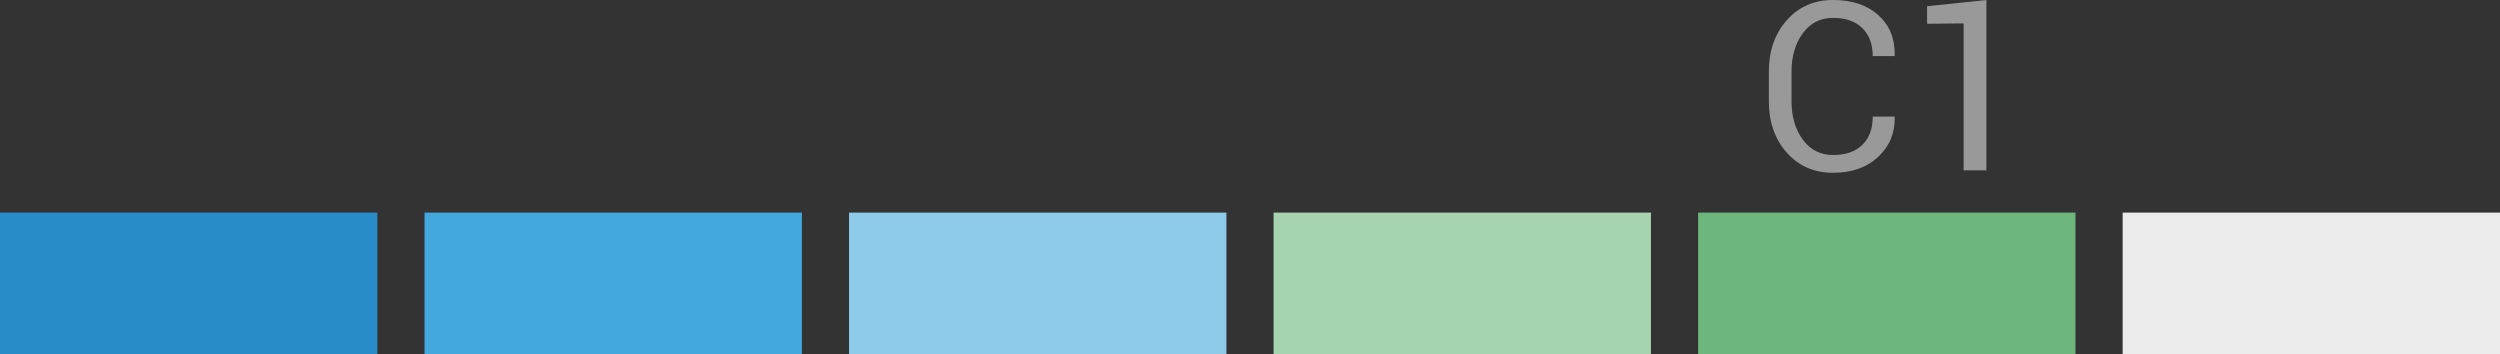 <?xml version="1.0" encoding="UTF-8"?>
<svg width="127px" height="18px" viewBox="0 0 127 18" version="1.1" xmlns="http://www.w3.org/2000/svg" xmlns:xlink="http://www.w3.org/1999/xlink">
    <rect x="0" y="0" width="127" height="18" fill="#333333" stroke="none"/>
    <!-- Generator: Sketch 52.4 (67378) - http://www.bohemiancoding.com/sketch -->
    <title>c1</title>
    <desc>Created with Sketch.</desc>
    <g id="PuzzleCV-v3" stroke="none" stroke-width="1" fill="none" fill-rule="evenodd">
        <g id="Language-Levels" transform="translate(-554, -248)">
            <g id="c1" transform="translate(554, 248)">
                <rect id="Rectangle" fill="#278CC7" x="0" y="10.8" width="19.17" height="7.2"></rect>
                <rect id="Rectangle" fill="#43A8DD" x="21.566" y="10.8" width="19.17" height="7.2"></rect>
                <rect id="Rectangle" fill="#8ECBEB" x="43.132" y="10.8" width="19.17" height="7.2"></rect>
                <rect id="Rectangle" fill="#A7D4B0" x="64.698" y="10.8" width="19.17" height="7.2"></rect>
                <rect id="Rectangle" fill="#6DB77C" x="86.264" y="10.8" width="19.17" height="7.2"></rect>
                <rect id="Rectangle" fill="#EBEBEB" x="107.83" y="10.8" width="19.17" height="7.2"></rect>
                <g transform="translate(89.858, 0)" fill="#999999" id="Path">
                    <path d="M6.383,5.924 L6.394,5.959 C6.41,6.76 6.129,7.43 5.552,7.969 C4.975,8.508 4.212,8.777 3.264,8.777 C2.301,8.777 1.516,8.436 0.91,7.752 C0.303,7.068 -1.99840144e-14,6.201 -1.99840144e-14,5.15 L-1.99840144e-14,3.633 C-1.99840144e-14,2.582 0.303,1.714 0.91,1.028 C1.516,0.343 2.301,0 3.264,0 C4.228,0 4.994,0.257 5.564,0.771 C6.133,1.284 6.41,1.965 6.394,2.812 L6.383,2.848 L5.277,2.848 C5.277,2.25 5.101,1.777 4.75,1.43 C4.399,1.082 3.904,0.908 3.264,0.908 C2.621,0.908 2.108,1.168 1.726,1.688 C1.344,2.207 1.152,2.852 1.152,3.621 L1.152,5.15 C1.152,5.928 1.344,6.576 1.726,7.096 C2.108,7.615 2.621,7.875 3.264,7.875 C3.904,7.875 4.399,7.702 4.75,7.356 C5.101,7.011 5.277,6.533 5.277,5.924 L6.383,5.924 Z"></path>
                    <polygon points="11.051 8.654 9.893 8.654 9.893 1.189 8.038 1.207 8.038 0.316 11.051 0"></polygon>
                </g>
            </g>
        </g>
    </g>
</svg>